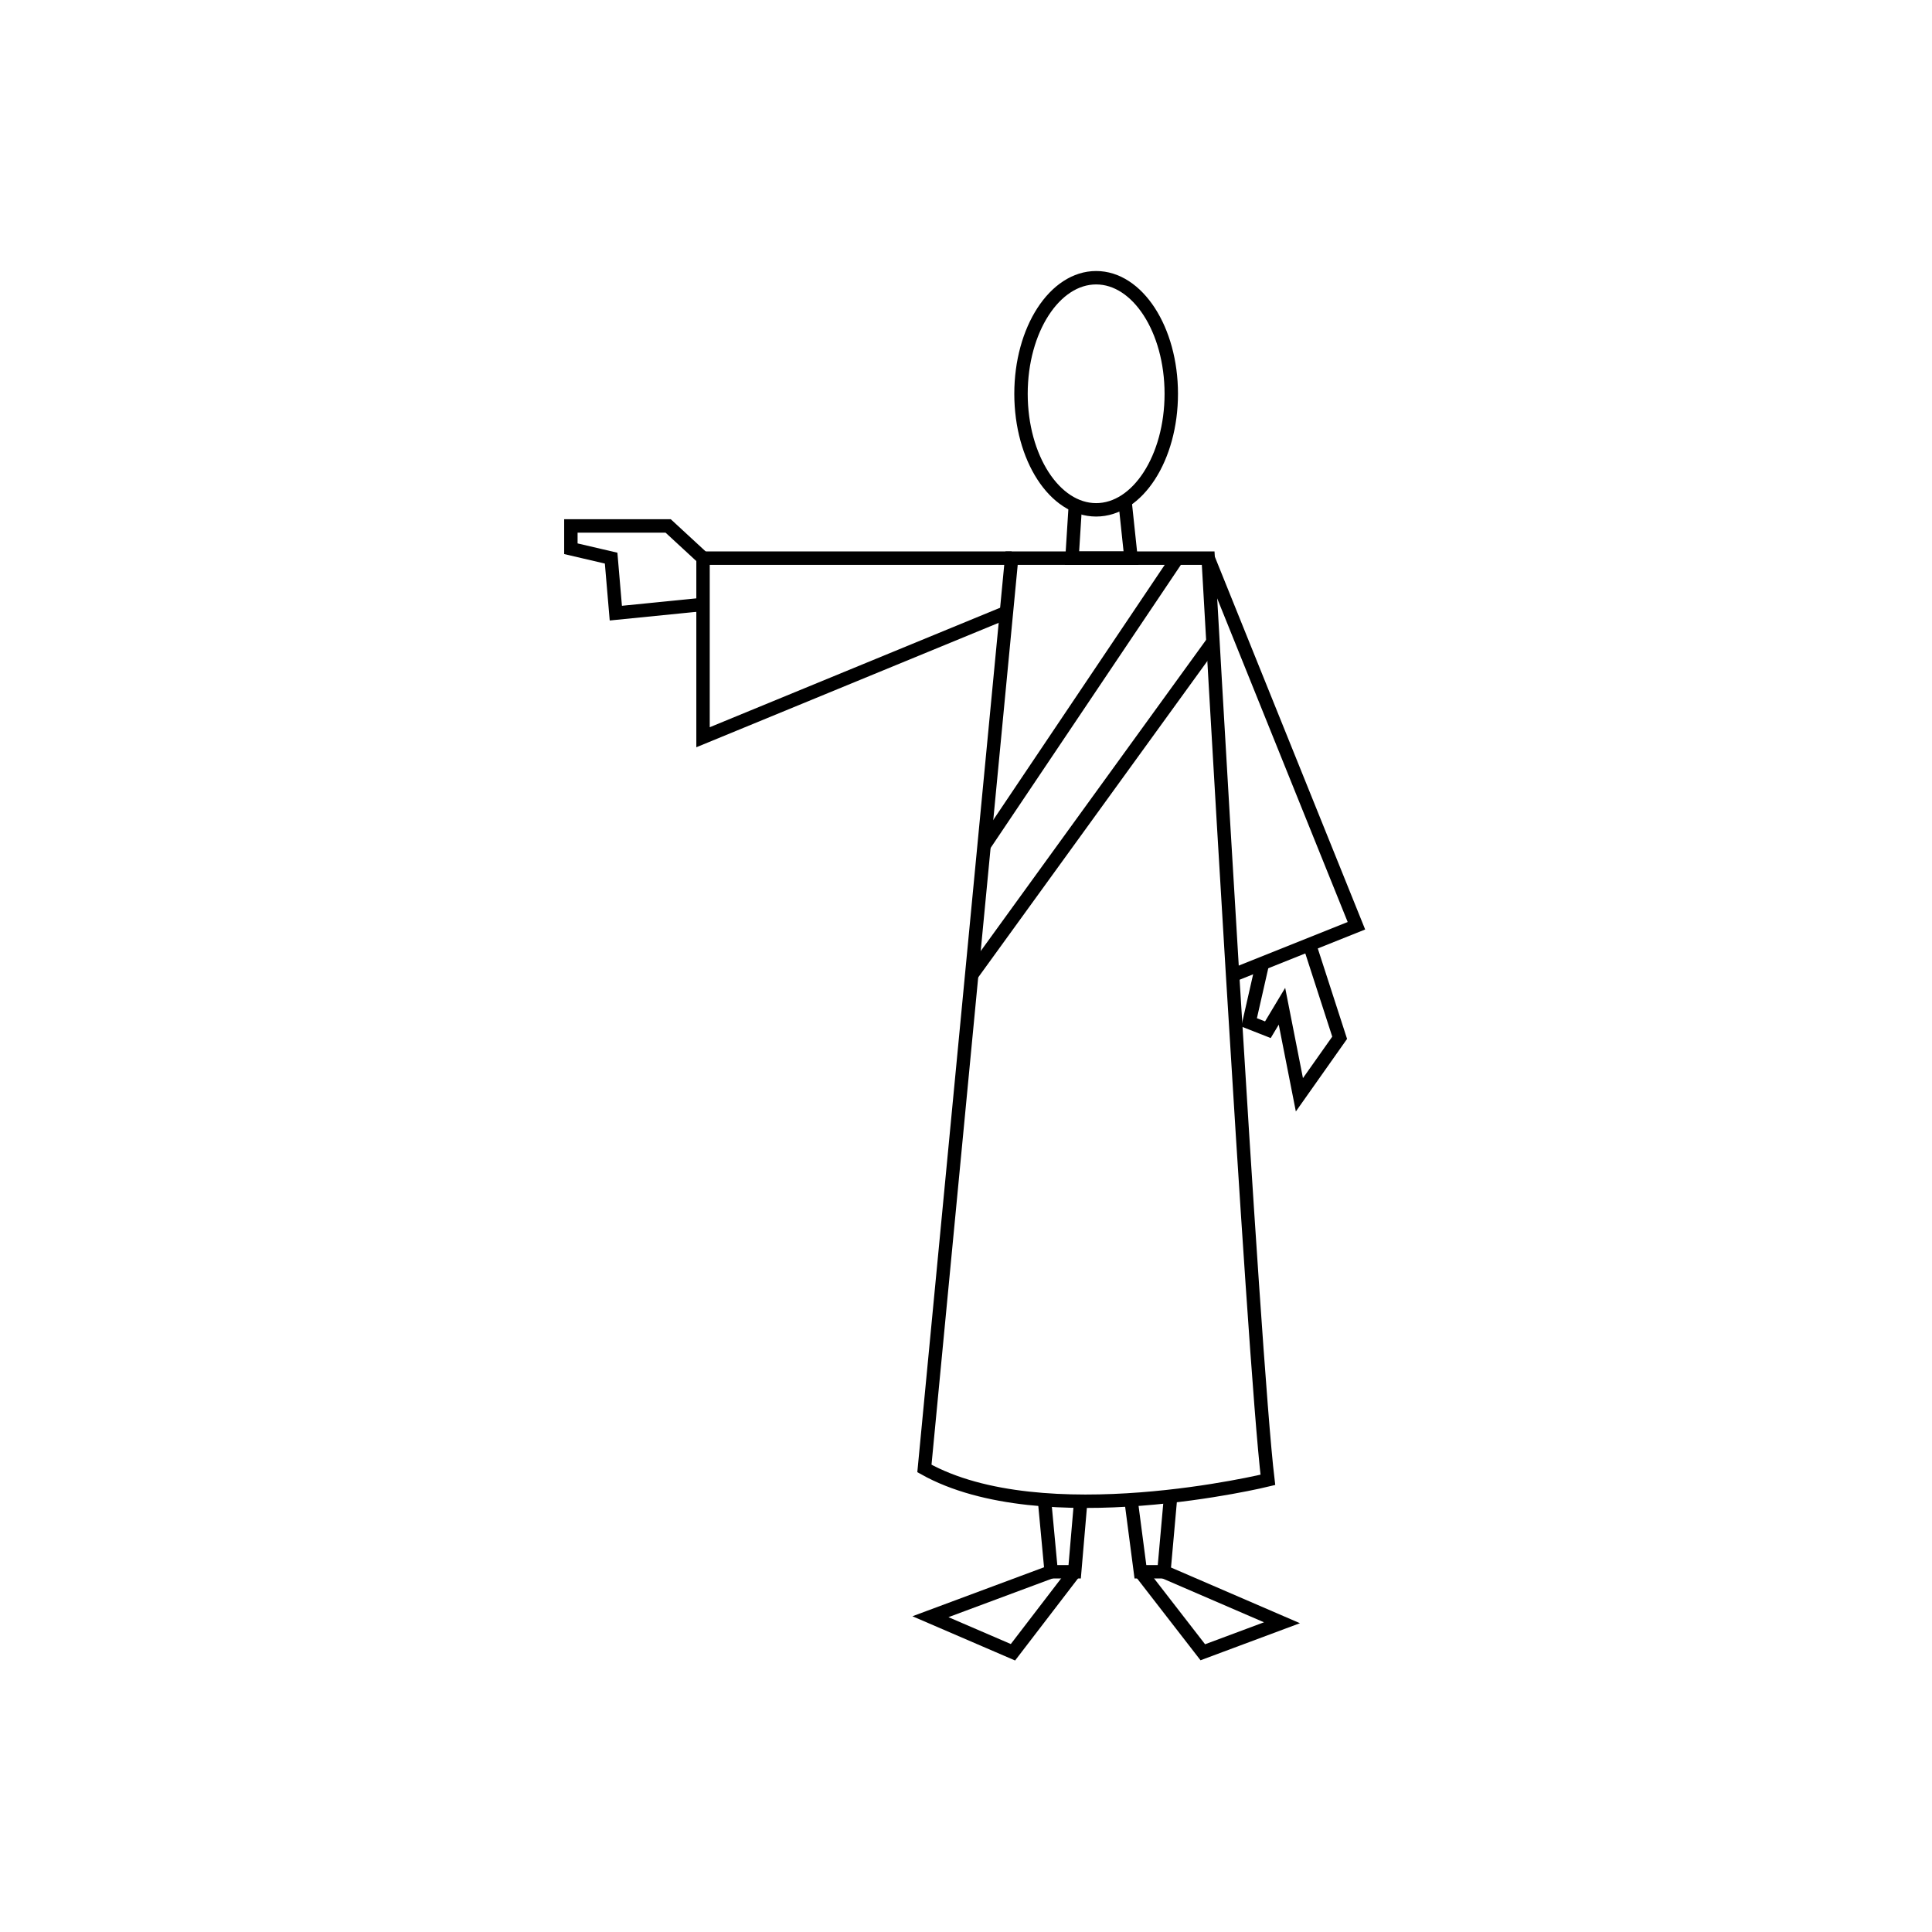 <?xml version="1.0" encoding="utf-8"?>
<!-- Generator: Adobe Illustrator 19.2.1, SVG Export Plug-In . SVG Version: 6.00 Build 0)  -->
<svg version="1.0" id="Layer_1" xmlns="http://www.w3.org/2000/svg" xmlns:xlink="http://www.w3.org/1999/xlink" x="0px" y="0px"
	 width="288px" height="288px" viewBox="0 0 288 288" enable-background="new 0 0 288 288" xml:space="preserve">
<ellipse fill="none" stroke="#000000" stroke-width="2" stroke-miterlimit="10" cx="163.4" cy="58.7" rx="11.2" ry="17.3"/>
<polyline fill="none" stroke="#000000" stroke-width="2" stroke-miterlimit="10" points="160.3,75.3 159.8,83.2 168.6,83.2 
	167.7,74.7 "/>
<path fill="none" stroke="#000000" stroke-width="2" stroke-miterlimit="10" d="M150.8,83.2h29.3c0,0,6.7,119.2,8.9,137.4
	c0,0-33.5,8.2-51.2-1.7L150.8,83.2z"/>
<polyline fill="none" stroke="#000000" stroke-width="2" stroke-miterlimit="10" points="150.8,83.2 104.8,83.2 104.8,109.9 
	150,91.3 "/>
<polyline fill="none" stroke="#000000" stroke-width="2" stroke-miterlimit="10" points="104.8,83.2 99.6,78.4 85.1,78.4 85.1,81.8 
	91.1,83.2 91.8,91.4 104.8,90.1 "/>
<line fill="none" stroke="#000000" stroke-width="2" stroke-miterlimit="10" x1="175.5" y1="83.2" x2="146.6" y2="126.2"/>
<line fill="none" stroke="#000000" stroke-width="2" stroke-miterlimit="10" x1="180.8" y1="95.7" x2="144.8" y2="145.4"/>
<polyline fill="none" stroke="#000000" stroke-width="2" stroke-miterlimit="10" points="180.1,83.2 202.2,138 183.7,145.4 "/>
<polyline fill="none" stroke="#000000" stroke-width="2" stroke-miterlimit="10" points="188.2,143.6 186.2,152.4 189,153.5 
	191.1,150 193.7,163.2 199.7,154.7 195.2,140.8 "/>
<polyline fill="none" stroke="#000000" stroke-width="2" stroke-miterlimit="10" points="155.7,223.6 156.7,234.3 160.2,234.3 
	161.1,223.8 "/>
<polyline fill="none" stroke="#000000" stroke-width="2" stroke-miterlimit="10" points="168.6,223.6 170,234.3 173.5,234.3 
	174.5,223.1 "/>
<polyline fill="none" stroke="#000000" stroke-width="2" stroke-miterlimit="10" points="156.7,234.3 138.7,241 151,246.3 
	160.2,234.3 "/>
<polyline fill="none" stroke="#000000" stroke-width="2" stroke-miterlimit="10" points="170,234.3 179.3,246.3 191.1,241.9 
	173.5,234.3 "/>
</svg>
